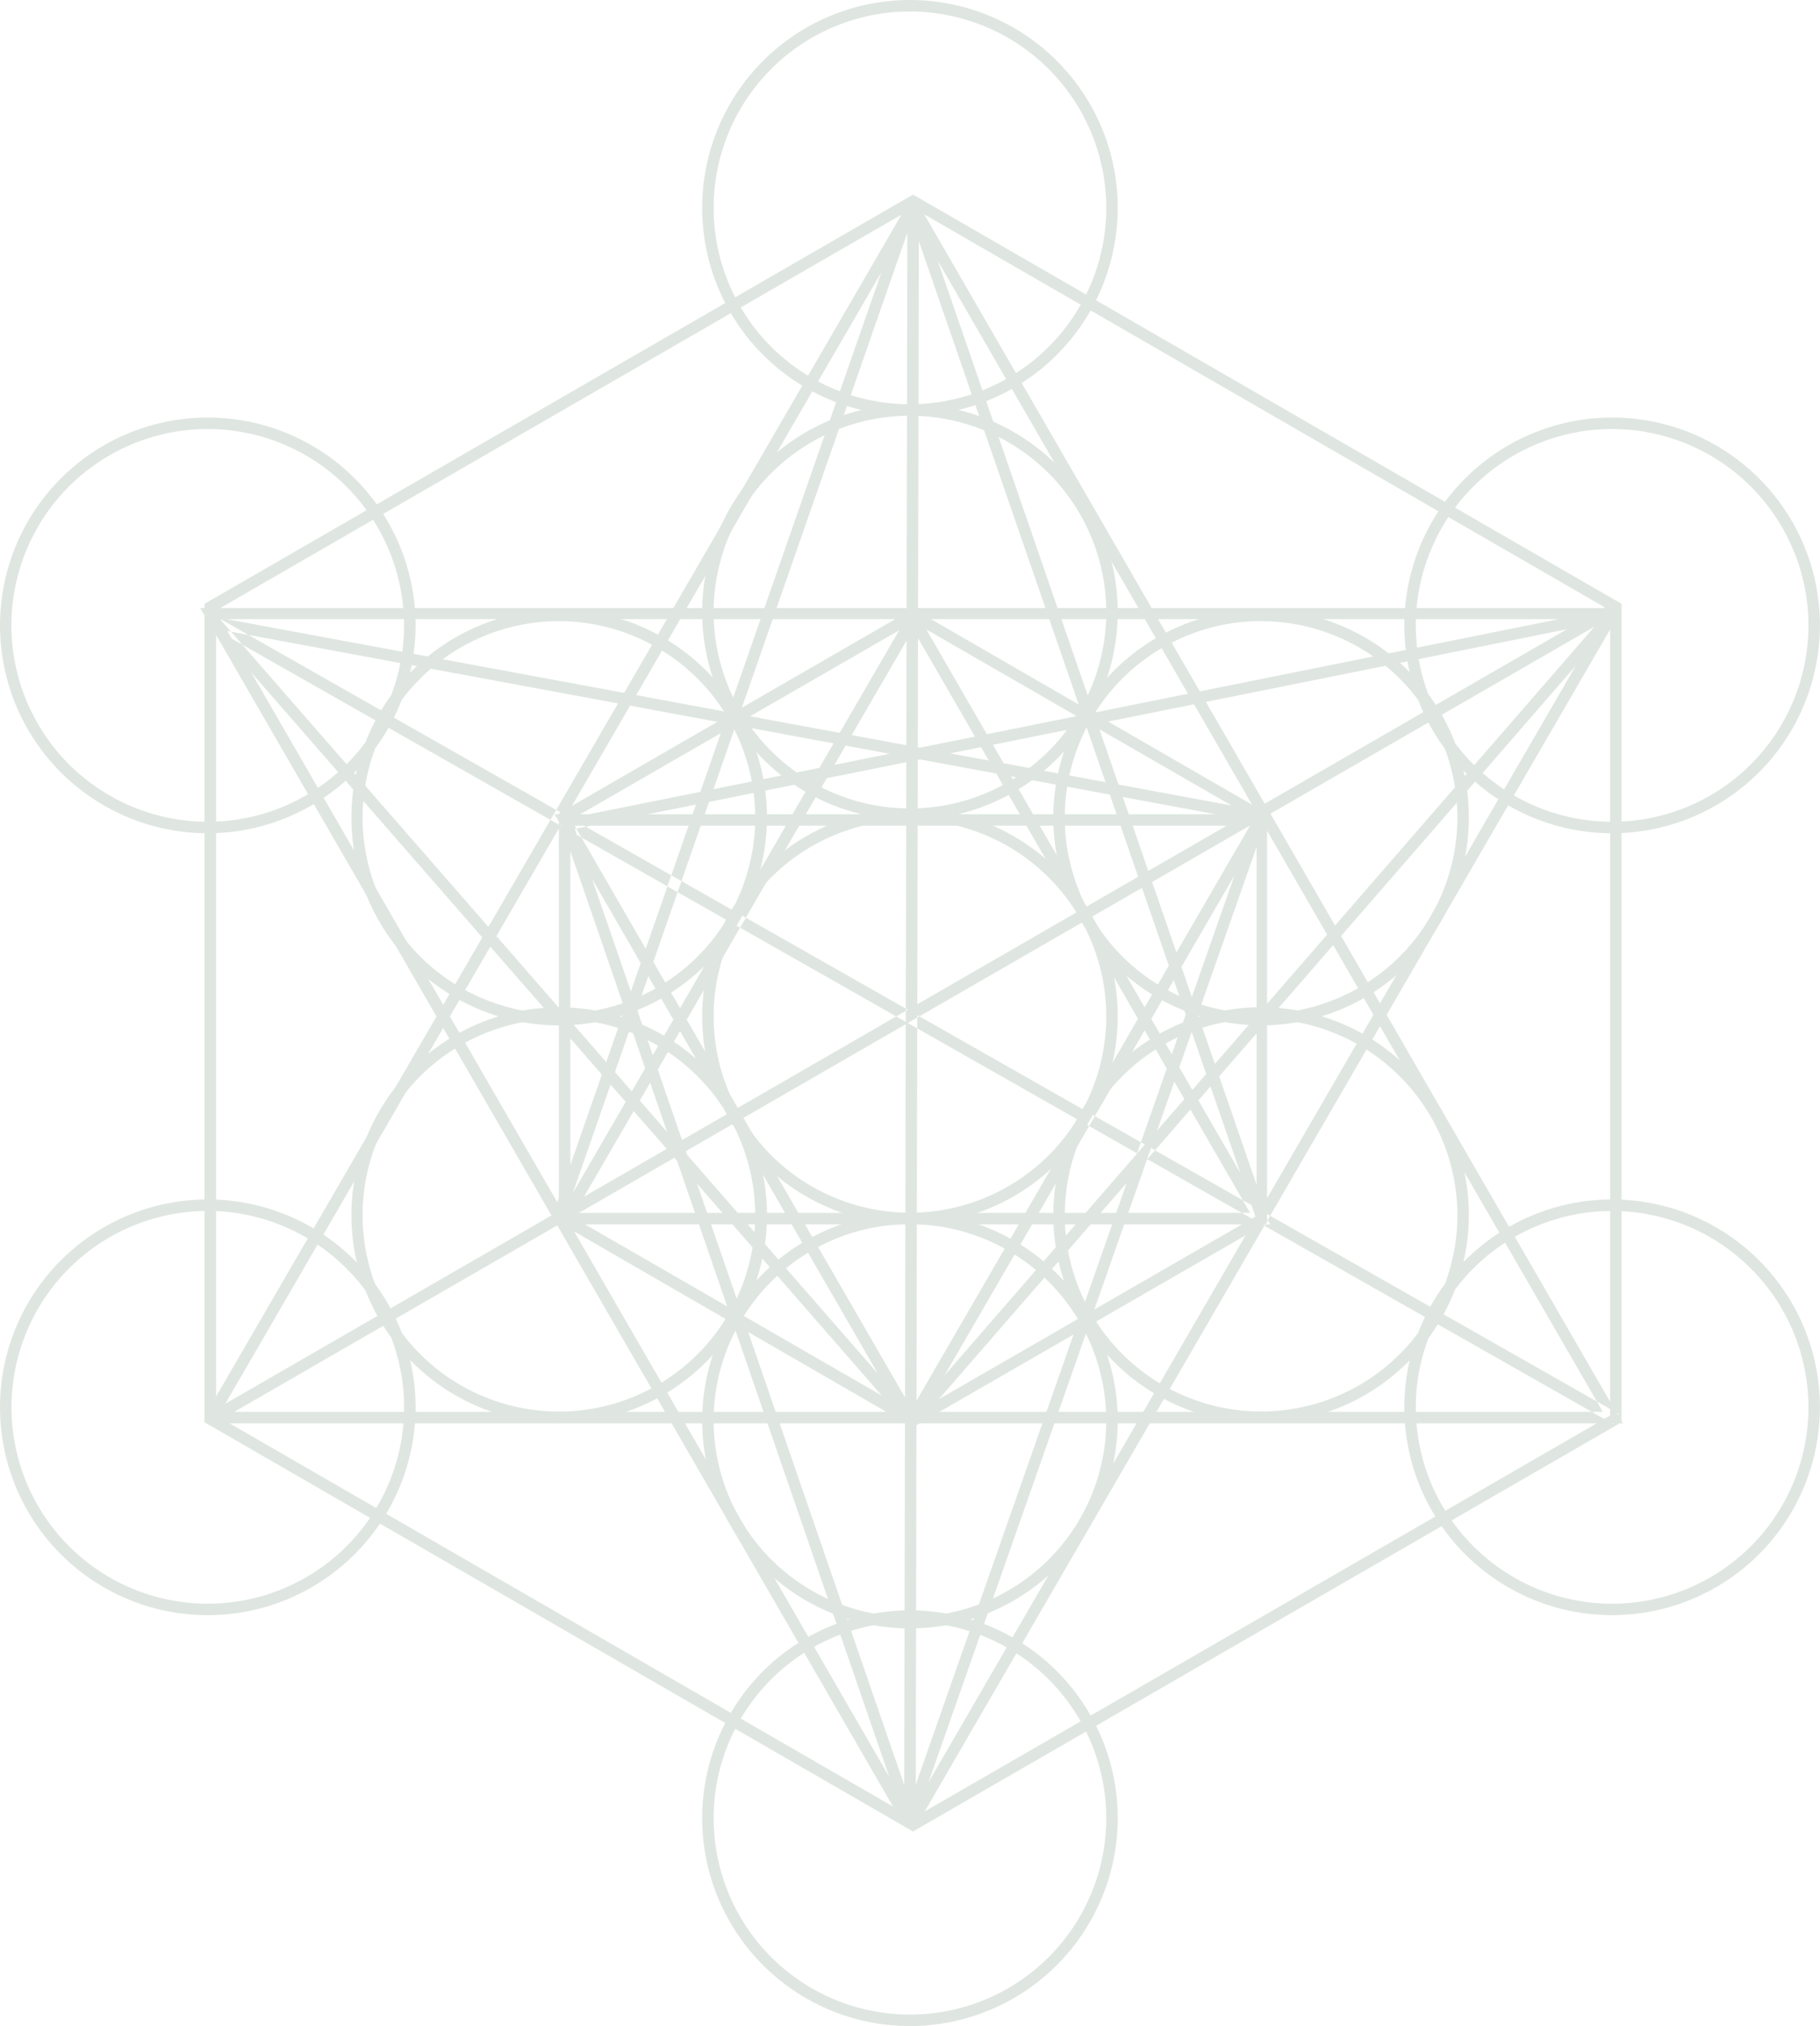 <?xml-stylesheet type="text/css" href="style.css" ?>

<svg fill="#dfe6e1" id="geometry" data-name="Layer 1" xmlns="http://www.w3.org/2000/svg" viewBox="0 0 254.61 283.33"><title>tool-2-new</title><path d="M52.5,96.16l.8-1.4,195.85,111.3-.8,1.4ZM150.8,262.6l.45-226.12h-1.61l-.45,226.12ZM52.91,207.25,249.17,94l-.81-1.4L52.1,205.86Zm145.44-28.71,1.52-.53L151.2,37l-1.52.53Zm-96.69,0L150.75,37.67l-1.52-.53L100.14,178Zm.56-54.11L248.52,95l-.32-1.58L101.9,122.84ZM151,207.51,249,94.69l-1.22-1.06L149.82,206.45Zm-.26,55.36,49.15-140.07-1.52-.53L149.26,262.33Zm-1.55,0,1.52-.53L102.82,123.38l-1.52.53Zm.39-55.33,1.21-1.06L53.5,94.93,52.29,96Zm49.44-84.18.29-1.58L53.06,94.67l-.29,1.58Zm.94,56V122.08L150.84,93.7l-.4-.23-49.56,28.61v57.23L150,207.69l.4.23ZM102.49,123l48-27.68,48,27.68v55.37l-48,27.68-48-27.68Zm48.45,83.58-47.85-82.78h95.7V122.2H100.26l1.11,1.85,48.17,83.35Zm0,.81,48.73-84-1.4-.81-48.73,84Zm48.36-29.69L151.14,94.36l-1.4.81,47.85,82.78h-95.7v1.61h98.53Zm-96.91,1.46,48.73-84-1.4-.81-48.73,84Zm146.76,28.3.4-.23V92.77l-98.72-57-.4-.23-98.72,57-.4.23V207.23l98.72,57,.4.23ZM52.93,93.7l97.51-56.29L247.95,93.7V206.29l-97.51,56.3-97.51-56.3Zm97.81,169.42L53.59,95l0-.08H248V93.36H50.7l1.5,2.51,97.14,168.06Zm0,.82L249,94.55l-1.4-.81L149.37,263.13Zm97.51-59.06L151.14,36.81l-1.4.81,97.14,168.07,0,.08H52.52v1.61H249.77ZM52.85,207,151.11,37.6l-1.4-.81L51.45,206.18Z" transform="translate(-22.7 -8.33)"/><path d="M51.77,234.21a29.07,29.07,0,1,1,29.07-29.07A29.1,29.1,0,0,1,51.77,234.21Zm0-56.53a27.46,27.46,0,1,0,27.46,27.46A27.49,27.49,0,0,0,51.77,177.68Zm0-52.82A29.07,29.07,0,1,1,80.84,95.79,29.1,29.1,0,0,1,51.77,124.86Zm0-56.53A27.46,27.46,0,1,0,79.22,95.79,27.49,27.49,0,0,0,51.77,68.33ZM150,291.67a29.07,29.07,0,1,1,29.07-29.07A29.1,29.1,0,0,1,150,291.67Zm0-56.53a27.46,27.46,0,1,0,27.46,27.46A27.49,27.49,0,0,0,150,235.14Zm-49.11-27.8A29.07,29.07,0,1,1,130,178.26,29.1,29.1,0,0,1,100.88,207.33Zm0-56.53a27.46,27.46,0,1,0,27.46,27.46A27.49,27.49,0,0,0,100.88,150.81Zm0,.92A29.07,29.07,0,1,1,130,122.66,29.1,29.1,0,0,1,100.88,151.73Zm0-56.53a27.46,27.46,0,1,0,27.46,27.46A27.49,27.49,0,0,0,100.88,95.2Zm98.23,112.13a29.07,29.07,0,1,1,29.07-29.07A29.1,29.1,0,0,1,199.12,207.33Zm0-56.53a27.46,27.46,0,1,0,27.46,27.46A27.49,27.49,0,0,0,199.12,150.81Zm0,.92a29.07,29.07,0,1,1,29.07-29.07A29.1,29.1,0,0,1,199.12,151.73Zm0-56.53a27.46,27.46,0,1,0,27.46,27.46A27.49,27.49,0,0,0,199.12,95.2ZM150,236.06A29.07,29.07,0,1,1,179.07,207,29.1,29.1,0,0,1,150,236.06Zm0-56.53A27.46,27.46,0,1,0,177.46,207,27.49,27.49,0,0,0,150,179.53Zm0,0a29.07,29.07,0,1,1,29.07-29.07A29.1,29.1,0,0,1,150,179.53ZM150,123a27.46,27.46,0,1,0,27.46,27.46A27.49,27.49,0,0,0,150,123Zm0-56.53A29.07,29.07,0,1,1,179.07,37.4,29.1,29.1,0,0,1,150,66.47Zm0-56.53A27.46,27.46,0,1,0,177.46,37.4,27.49,27.49,0,0,0,150,9.94ZM150,123a29.07,29.07,0,1,1,29.07-29.07A29.1,29.1,0,0,1,150,123Zm0-56.53a27.46,27.46,0,1,0,27.46,27.46A27.49,27.49,0,0,0,150,66.47Zm98.23,167.74a29.07,29.07,0,1,1,29.07-29.07A29.1,29.1,0,0,1,248.23,234.21Zm0-56.53a27.46,27.46,0,1,0,27.46,27.46A27.49,27.49,0,0,0,248.23,177.68Zm0-52.82A29.07,29.07,0,1,1,277.3,95.79,29.1,29.1,0,0,1,248.23,124.86Zm0-56.53a27.46,27.46,0,1,0,27.46,27.46A27.49,27.49,0,0,0,248.23,68.33Z" transform="translate(-22.7 -8.33)"/></svg>